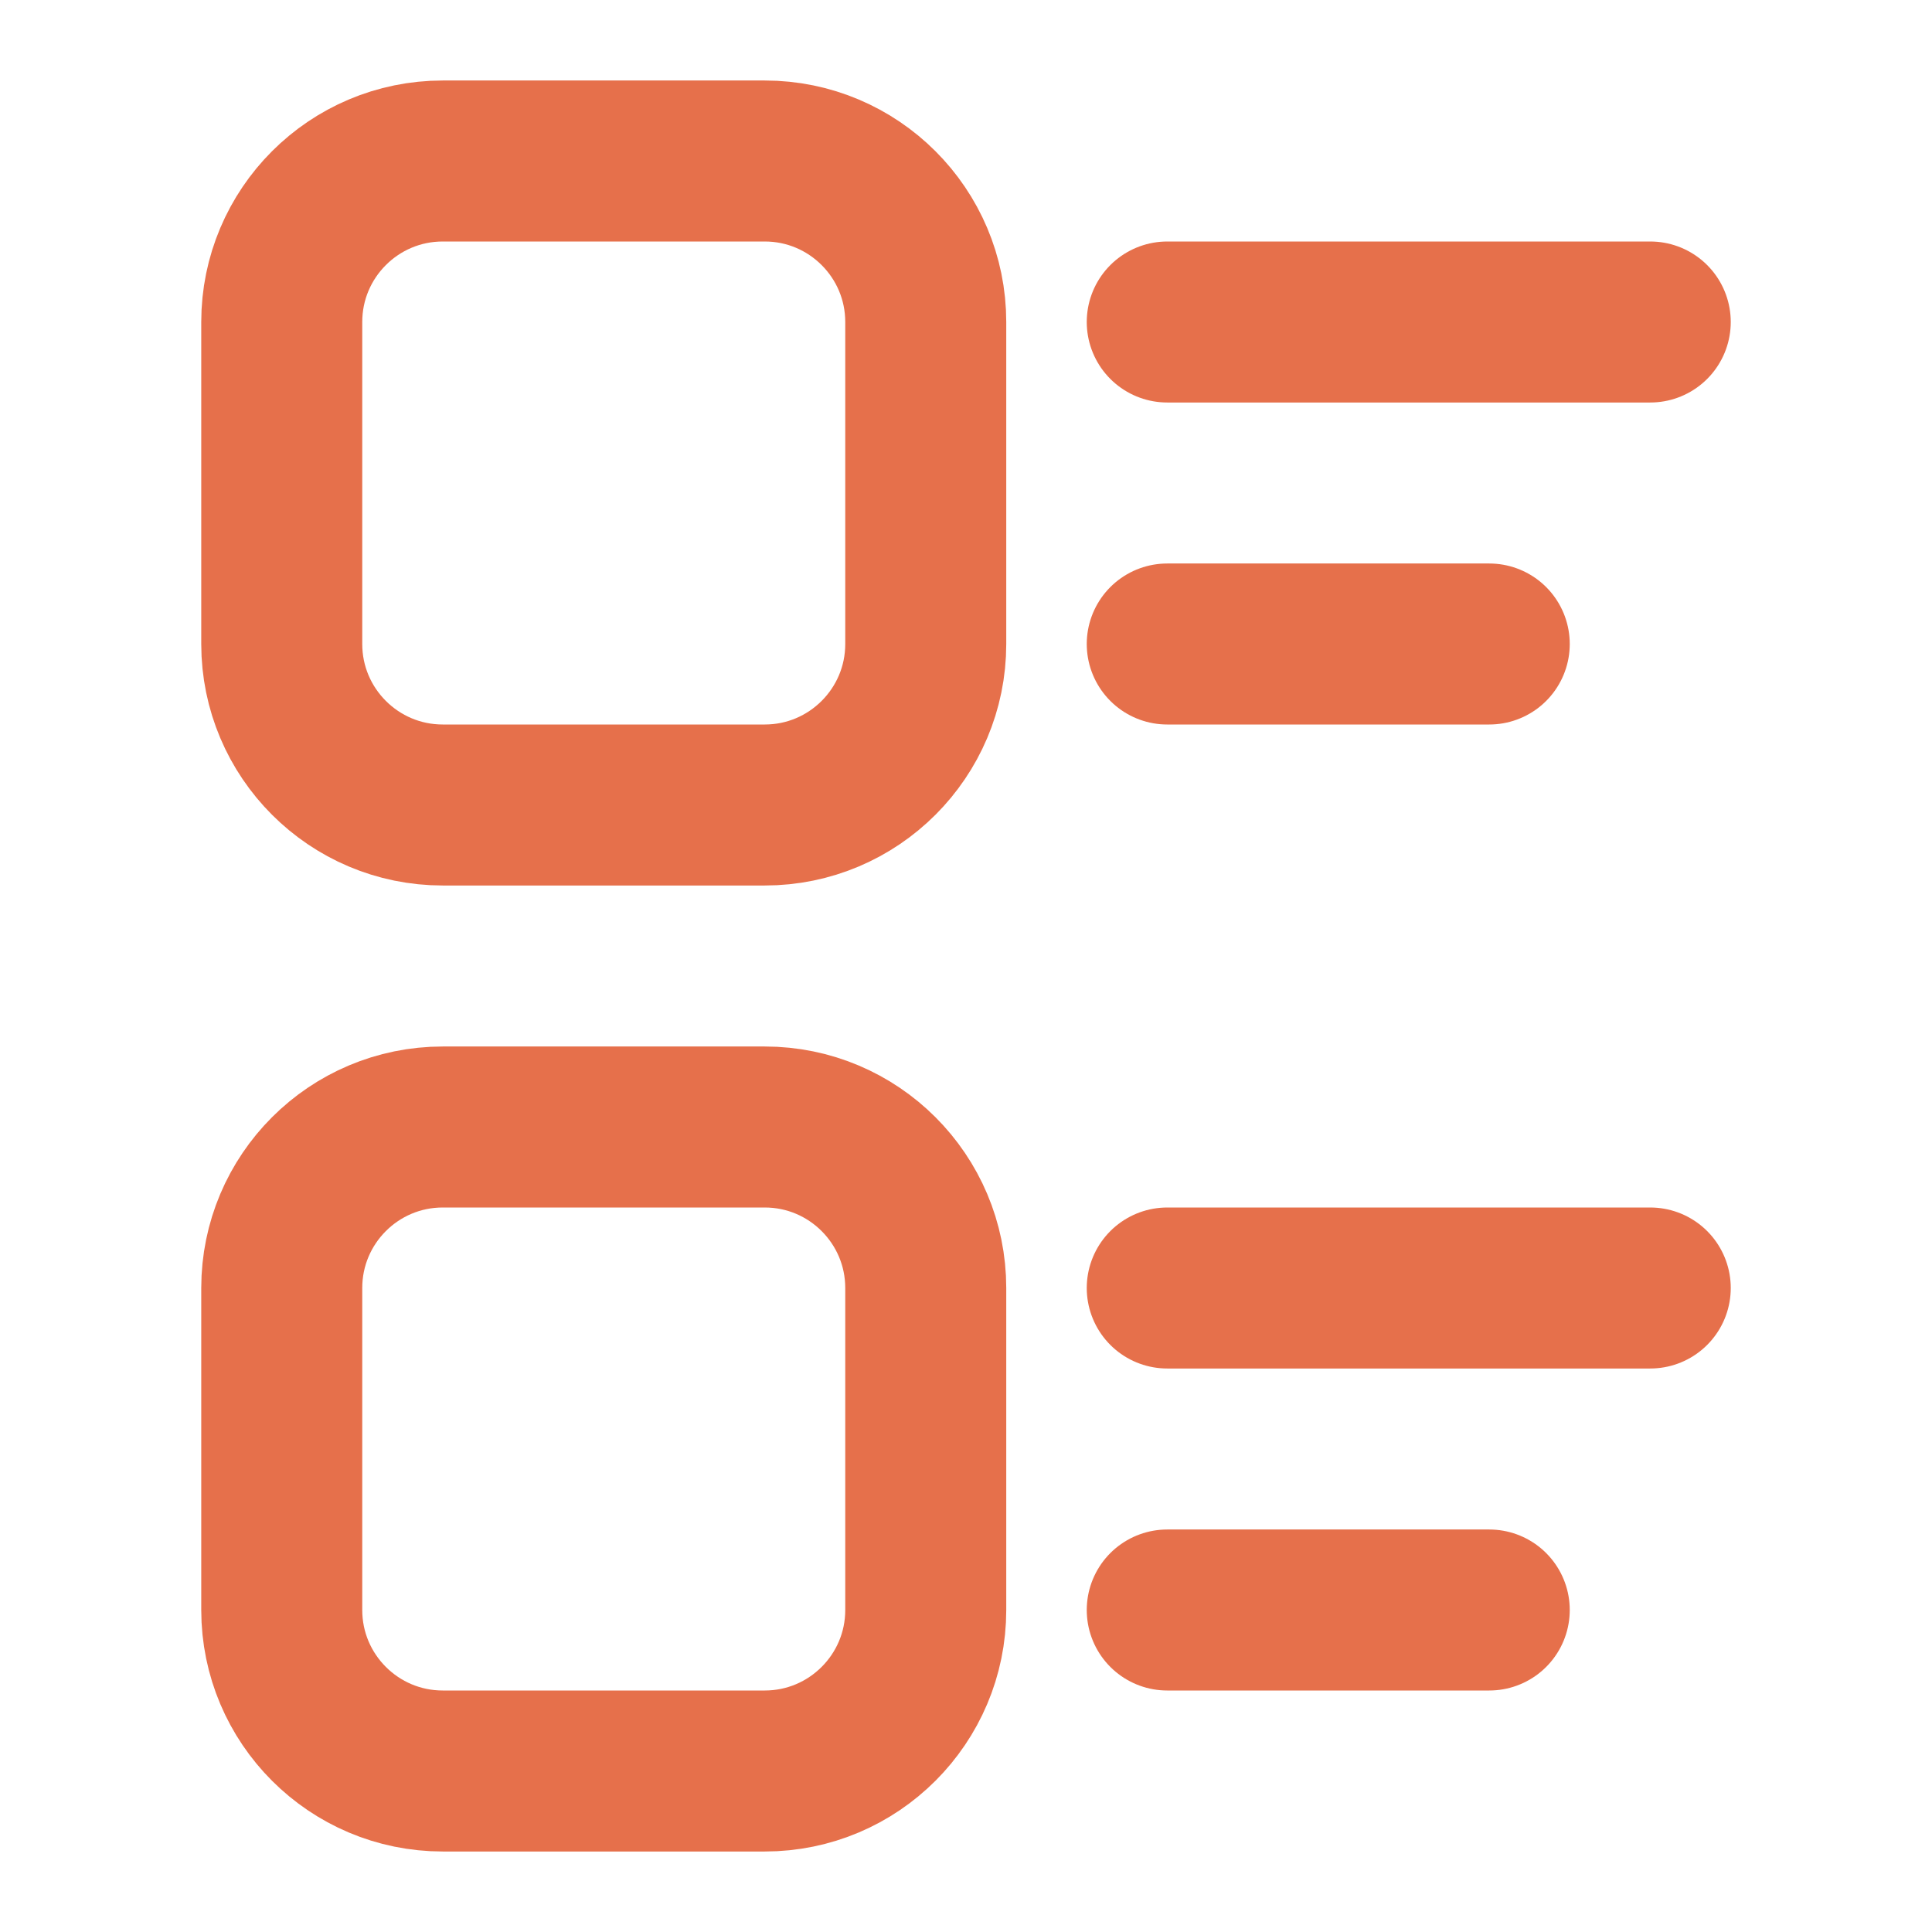 <svg width="12" height="12" viewBox="0 0 12 12" fill="none" xmlns="http://www.w3.org/2000/svg">
<g id="ic-layout-picture-right">
<g id="Layer">
<path id="Vector" d="M4.75 1H2.75C2.198 1 1.75 1.448 1.75 2V4C1.75 4.552 2.198 5 2.75 5H4.75C5.302 5 5.75 4.552 5.75 4V2C5.75 1.448 5.302 1 4.75 1Z" stroke="#E6704B" stroke-linecap="round" stroke-linejoin="bevel"/>
<path id="Vector_2" d="M4.75 7H2.75C2.198 7 1.75 7.448 1.75 8V10C1.75 10.552 2.198 11 2.75 11H4.75C5.302 11 5.75 10.552 5.75 10V8C5.75 7.448 5.302 7 4.75 7Z" stroke="#E6704B" stroke-linecap="round" stroke-linejoin="bevel"/>
<path id="Vector_3" d="M10.25 8H7.25" stroke="#E6704B" stroke-linecap="round" stroke-linejoin="bevel"/>
<path id="Vector_4" d="M9.25 10H7.25" stroke="#E6704B" stroke-linecap="round" stroke-linejoin="bevel"/>
<path id="Vector_5" d="M9.25 4H7.25" stroke="#E6704B" stroke-linecap="round" stroke-linejoin="bevel"/>
<path id="Vector_6" d="M10.25 2H7.25" stroke="#E6704B" stroke-linecap="round" stroke-linejoin="bevel"/>
</g>
</g>
</svg>
